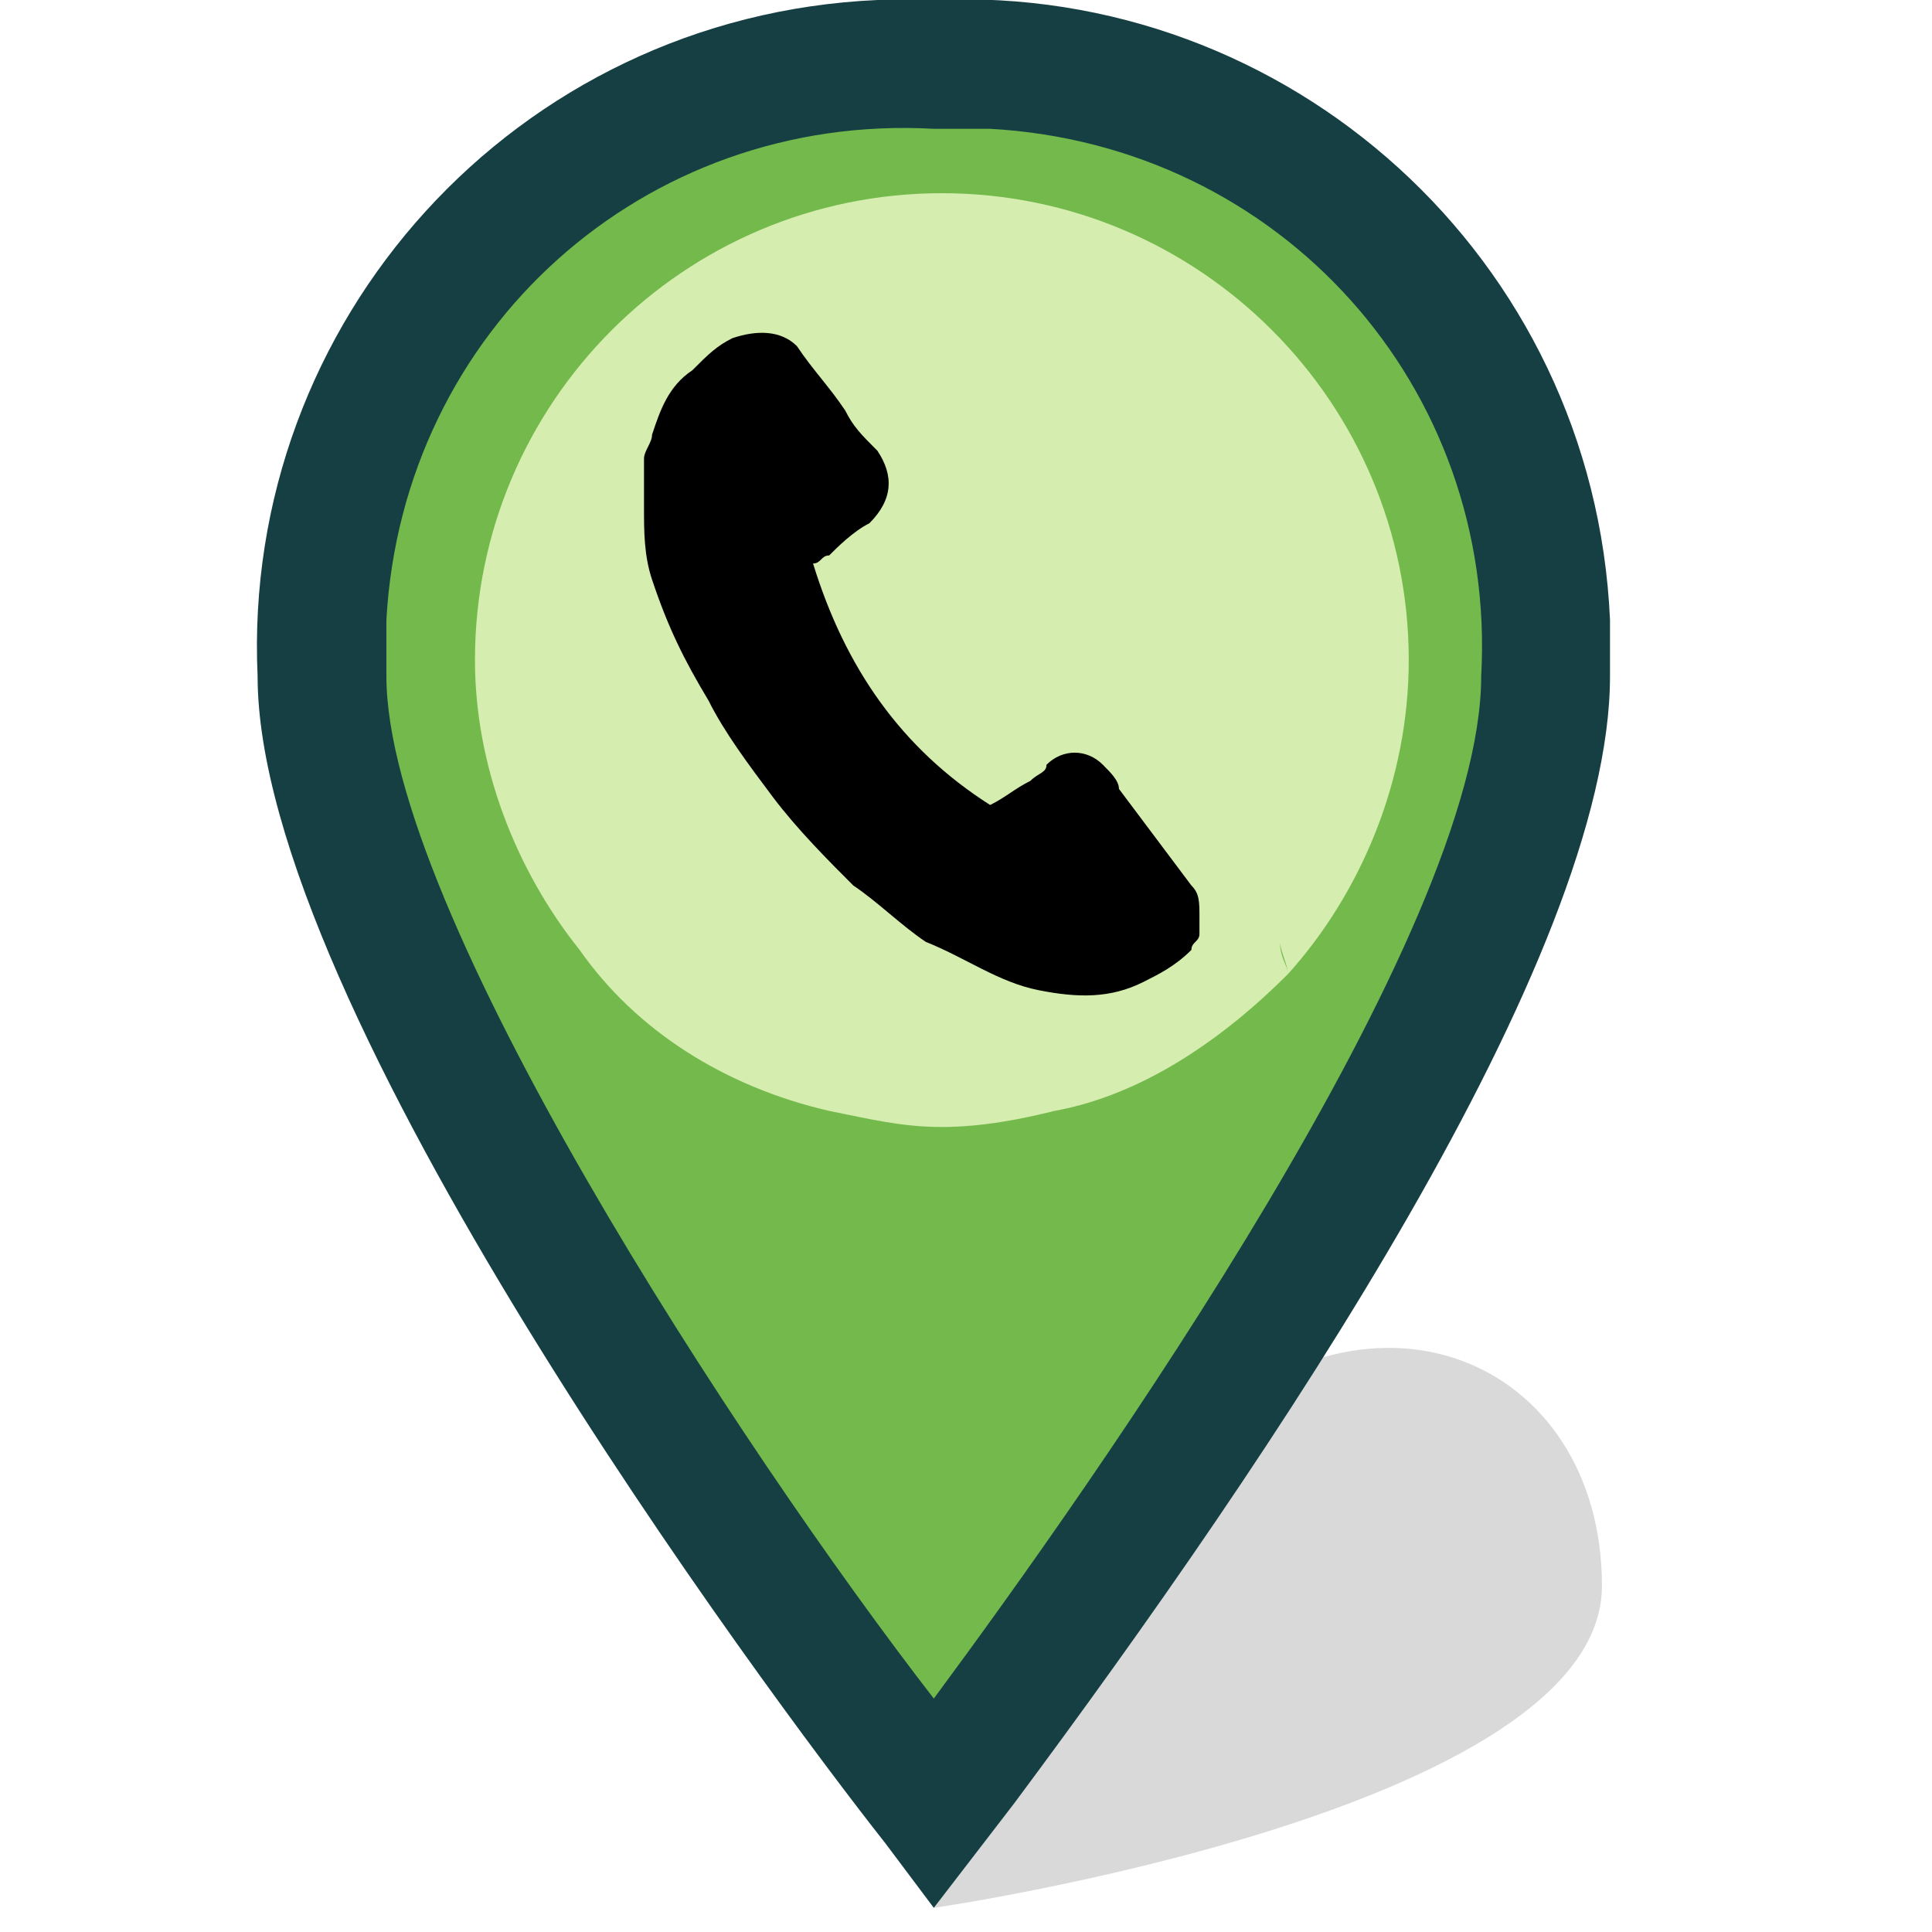 <?xml version="1.0" encoding="utf-8"?>
<!-- Generator: Adobe Illustrator 21.1.0, SVG Export Plug-In . SVG Version: 6.00 Build 0)  -->
<svg version="1.1" id="Layer_1" xmlns="http://www.w3.org/2000/svg" xmlns:xlink="http://www.w3.org/1999/xlink" x="0px" y="0px"
	 width="24px" height="24px" viewBox="0 0 24 24" enable-background="new 0 0 24 24" xml:space="preserve">
<path opacity="0.15" enable-background="new    " d="M11.6,23.7c0,0,8.3-1.2,8.3-4S17,15.6,14.6,18S11.6,23.7,11.6,23.7z"/>
<path fill="#73B94C" d="M3.9,8.2c0,0,0.8,4.1,3.4,8s4.4,6.6,4.4,6.6L16,16c0,0,3.3-5,3.3-7.8s-2.6-7.4-7.7-7.4S3.9,4.7,3.9,8.2z"/>
<path id="Layer_7_1_" fill="#163F44" d="M11.6,23.7L11,22.9C9.5,21,3.2,12.5,3.2,8.4C3,4,6.4,0.2,10.9,0c0.2,0,0.5,0,0.7,0
	C16-0.2,19.8,3.2,20,7.7c0,0.2,0,0.5,0,0.7c0,3.5-4.2,9.7-7.4,14L11.6,23.7z M11.6,1.6C8,1.4,5,4.1,4.8,7.7c0,0.2,0,0.5,0,0.7
	c0,2.9,4.4,9.6,6.8,12.7c2-2.7,6.8-9.5,6.8-12.7c0.2-3.6-2.5-6.6-6.1-6.8C12.1,1.6,11.9,1.6,11.6,1.6L11.6,1.6z"/>
<g>
	<path fill="#D5EDAE" d="M16,12.1c0-0.1-0.1-0.3-0.1-0.4C15.9,11.9,16,12,16,12.1c-0.8,0.8-1.8,1.5-2.9,1.7
		c-0.4,0.1-0.9,0.2-1.4,0.2s-0.9-0.1-1.4-0.2c-1.3-0.3-2.4-1-3.1-2c0-0.2,0.1-0.3,0.1-0.4c0,0.1-0.1,0.3-0.1,0.4
		c-0.8-1-1.3-2.3-1.3-3.6c0-3.2,2.6-5.8,5.8-5.8c3.2,0,5.8,2.6,5.8,5.8C17.5,9.7,16.9,11.1,16,12.1z"/>
</g>
<g id="_x38_E8Tr1.tif">
	<g>
		<path d="M8,5.7c0-0.1,0.1-0.2,0.1-0.3c0.1-0.3,0.2-0.6,0.5-0.8c0.2-0.2,0.3-0.3,0.5-0.4c0.3-0.1,0.6-0.1,0.8,0.1
			c0.2,0.3,0.4,0.5,0.6,0.8c0.1,0.2,0.2,0.3,0.4,0.5c0.2,0.3,0.2,0.6-0.1,0.9c-0.2,0.1-0.4,0.3-0.5,0.4c-0.1,0-0.1,0.1-0.2,0.1
			c0.4,1.3,1.1,2.3,2.2,3c0.2-0.1,0.3-0.2,0.5-0.3C12.9,9.6,13,9.6,13,9.5c0.2-0.2,0.5-0.2,0.7,0c0.1,0.1,0.2,0.2,0.2,0.3
			c0.3,0.4,0.6,0.8,0.9,1.2c0.1,0.1,0.1,0.2,0.1,0.4c0,0.1,0,0.1,0,0.2s-0.1,0.1-0.1,0.2c-0.2,0.2-0.4,0.3-0.6,0.4
			c-0.4,0.2-0.8,0.2-1.3,0.1s-0.9-0.4-1.4-0.6c-0.3-0.2-0.6-0.5-0.9-0.7c-0.3-0.3-0.7-0.7-1-1.1S9,9.1,8.8,8.7
			C8.5,8.2,8.3,7.8,8.1,7.2C8,6.9,8,6.6,8,6.3C8,6.2,8,6.1,8,6C8,5.9,8,5.8,8,5.7z"/>
	</g>
</g>
</svg>
